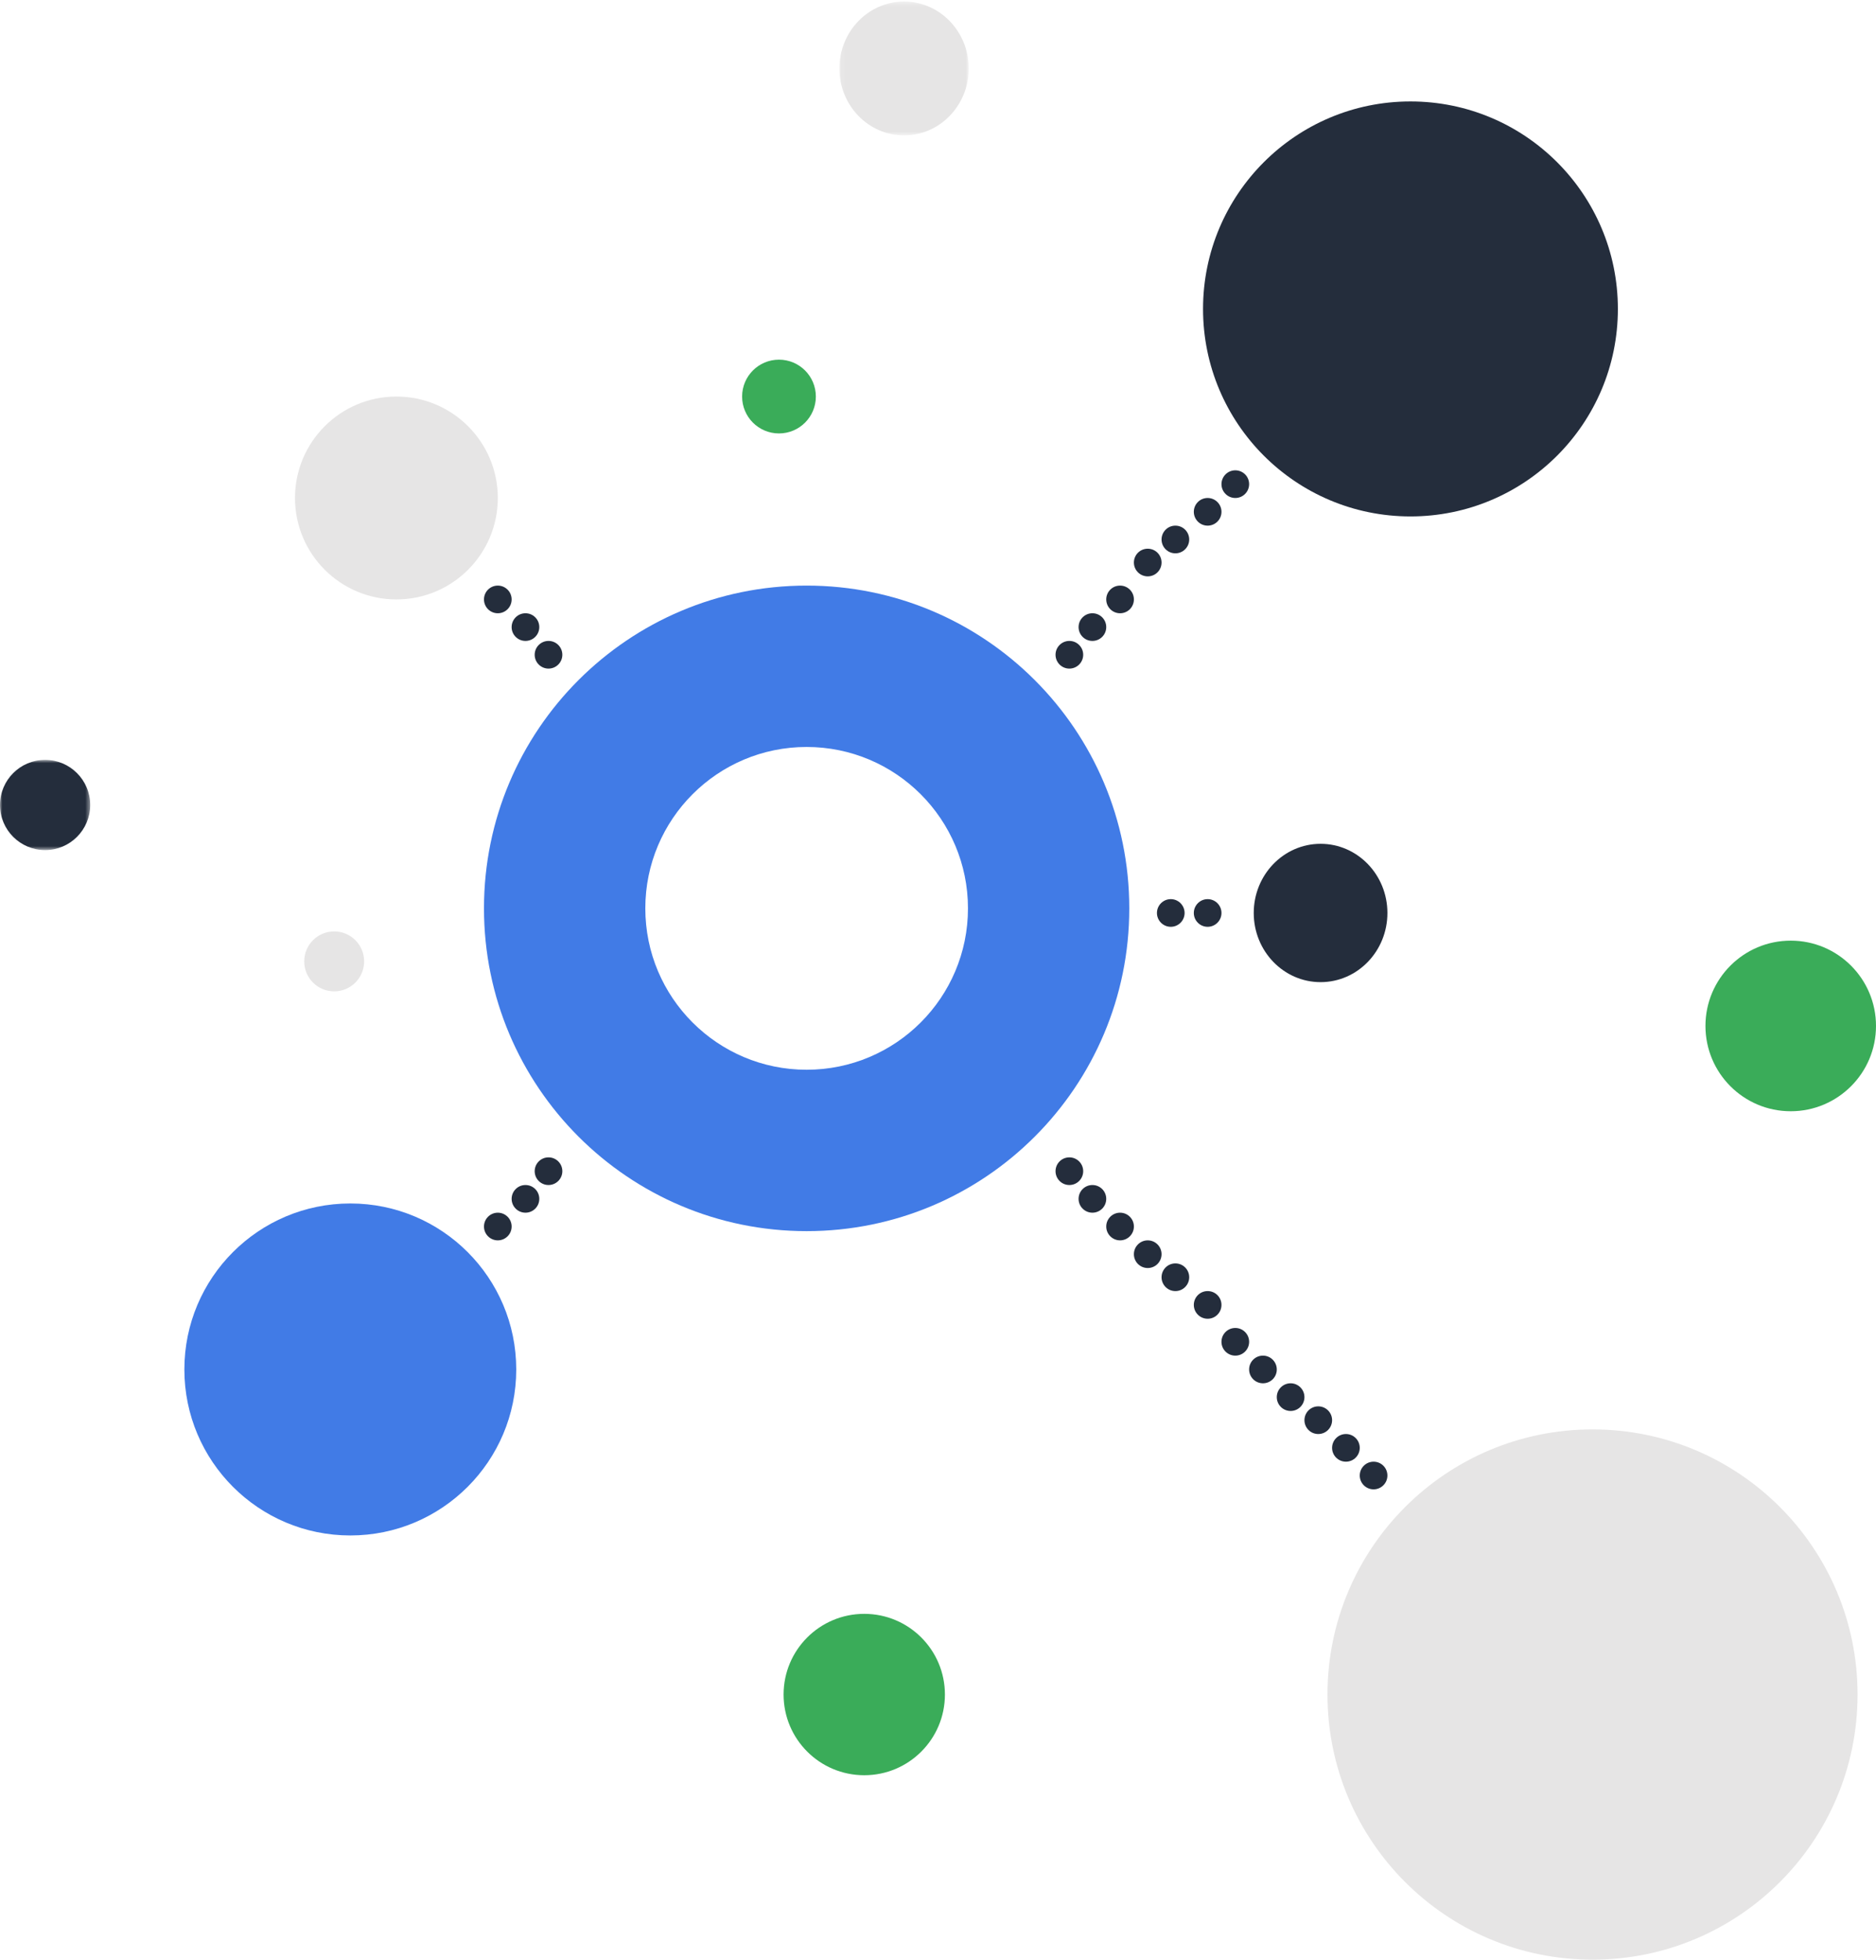 <?xml version="1.0" encoding="UTF-8"?>
<svg width="407px" height="425px" viewBox="0 0 407 425" version="1.1" xmlns="http://www.w3.org/2000/svg" xmlns:xlink="http://www.w3.org/1999/xlink">
    <!-- Generator: Sketch 55.2 (78181) - https://sketchapp.com -->
    <title>vision</title>
    <desc>Created with Sketch.</desc>
    <defs>
        <polygon id="path-1" points="0 0.796 19.569 0.796 19.569 20.363 0 20.363"></polygon>
        <polygon id="path-3" points="0.106 0.337 28.167 0.337 28.167 29.364 0.106 29.364"></polygon>
    </defs>
    <g id="Landing-Page" stroke="none" stroke-width="1" fill="none" fill-rule="evenodd">
        <g id="WhitePage_Landing" transform="translate(-228, -881)">
            <g id="vision" transform="translate(228, 881)">
                <g>
                    <path d="M177,86 C177,90.418 173.418,94 168.999,94 C164.582,94 161,90.418 161,86 C161,81.584 164.582,78 168.999,78 C173.418,78 177,81.584 177,86" id="Fill-1" fill="#3AAC59"></path>
                    <g id="Group-5" transform="translate(0, 164)">
                        <mask id="mask-2" fill="white">
                            <use xlink:href="#path-1"></use>
                        </mask>
                        <g id="Clip-4"></g>
                        <path d="M19.569,10.58 C19.569,15.981 15.185,20.363 9.785,20.363 C4.384,20.363 -0.001,15.981 -0.001,10.58 C-0.001,5.176 4.384,0.796 9.785,0.796 C15.185,0.796 19.569,5.176 19.569,10.58" id="Fill-3" fill="#242D3C" mask="url(#mask-2)"></path>
                    </g>
                    <path d="M79,208.5 C79,212.089 76.089,215 72.501,215 C68.911,215 66,212.089 66,208.5 C66,204.909 68.911,202 72.501,202 C76.089,202 79,204.909 79,208.5" id="Fill-6" fill="#E6E5E5"></path>
                    <g id="Group-10" transform="translate(182, 0)">
                        <mask id="mask-4" fill="white">
                            <use xlink:href="#path-3"></use>
                        </mask>
                        <g id="Clip-9"></g>
                        <path d="M28.167,14.85 C28.167,22.865 21.881,29.364 14.137,29.364 C6.391,29.364 0.106,22.865 0.106,14.85 C0.106,6.837 6.391,0.336 14.137,0.336 C21.881,0.336 28.167,6.837 28.167,14.85" id="Fill-8" fill="#E6E5E5" mask="url(#mask-4)"></path>
                    </g>
                    <path d="M407,222.5 C407,232.716 398.713,241 388.5,241 C378.277,241 370,232.716 370,222.5 C370,212.287 378.277,204 388.5,204 C398.713,204 407,212.287 407,222.5" id="Fill-11" fill="#3AAC59"></path>
                    <path d="M174.998,231.999 C155.669,231.999 140.002,216.33 140.002,196.999 C140.002,177.667 155.669,161.998 174.998,161.998 C194.329,161.998 210.002,177.667 210.002,196.999 C210.002,216.33 194.329,231.999 174.998,231.999 M174.998,127 C136.338,127 105,158.336 105,196.999 C105,235.662 136.338,267 174.998,267 C213.662,267 245,235.662 245,196.999 C245,158.336 213.662,127 174.998,127" id="Fill-13" fill="#417BE6"></path>
                    <path d="M403,367.5 C403,399.26 377.256,425.002 345.5,425 C313.742,425.002 288,399.26 288,367.5 C287.998,335.743 313.742,309.998 345.5,310 C377.256,309.998 403,335.743 403,367.5" id="Fill-15" fill="#E6E5E5"></path>
                    <path d="M112,297 C112,316.882 95.882,333 76.001,333 C56.116,333 40,316.882 40,297 C40,277.118 56.116,261 76.001,261 C95.882,261 112,277.118 112,297" id="Fill-17" fill="#417BE6"></path>
                    <path d="M351,67.001 C351,91.852 330.856,112 306.002,112 C281.149,112 261,91.852 261,67.001 C261,42.148 281.149,22 306,22 C330.854,22 351,42.148 351,67.001" id="Fill-19" fill="#242D3C"></path>
                    <path d="M108,108 C108,120.15 98.15,130 86,130 C73.847,130 64,120.15 64,108 C64,95.85 73.847,86 86,86 C98.148,86 108,95.85 108,108" id="Fill-21" fill="#E6E5E5"></path>
                    <path d="M301,198 C301,206.285 294.511,213 286.502,213 C278.492,213 272,206.285 272,198 C272,189.715 278.492,183 286.502,183 C294.511,183 301,189.715 301,198" id="Fill-23" fill="#242D3C"></path>
                    <path d="M205,367.5 C205,377.166 197.167,385 187.502,385 C177.833,385 170,377.166 170,367.5 C170,357.834 177.833,350 187.502,350 C197.167,350 205,357.834 205,367.5" id="Fill-25" fill="#3AAC59"></path>
                    <path d="M107.999,133 C107.197,133 106.443,132.687 105.879,132.121 C104.708,130.953 104.708,129.047 105.876,127.877 C106.443,127.313 107.197,127 107.997,127 C108.799,127 109.553,127.315 110.12,127.879 C110.687,128.446 111,129.2 111,130.001 C111,130.803 110.687,131.554 110.12,132.121 C109.556,132.687 108.802,133 107.999,133" id="Fill-27" fill="#242D3C"></path>
                    <path d="M113.999,139 C113.199,139 112.445,138.687 111.878,138.12 C111.31,137.553 110.997,136.799 111,136 C111,135.198 111.313,134.444 111.88,133.877 C112.445,133.313 113.199,133 114.002,133 C114.802,133 115.556,133.313 116.123,133.877 C117.292,135.048 117.292,136.952 116.123,138.12 C115.556,138.687 114.799,139 113.999,139" id="Fill-29" fill="#242D3C"></path>
                    <path d="M119,145 C118.2,145 117.446,144.687 116.879,144.12 C115.707,142.952 115.707,141.048 116.879,139.877 C117.446,139.313 118.2,139 119,139 C119.802,139 120.557,139.313 121.121,139.877 C122.293,141.048 122.293,142.952 121.121,144.12 C120.554,144.687 119.8,145 119,145" id="Fill-31" fill="#242D3C"></path>
                    <path d="M254.003,201 C252.349,201 251.003,199.656 251,198.001 C251,196.347 252.346,195 254.003,195 C255.654,195 256.997,196.347 257,197.999 C256.997,199.656 255.654,201 254.003,201" id="Fill-33" fill="#242D3C"></path>
                    <path d="M262.001,201 C261.2,201 260.445,200.687 259.876,200.118 C259.31,199.551 259,198.799 259,198 C259,196.348 260.346,195 261.999,195 C263.654,195 265,196.345 265,198 C264.997,199.655 263.652,201 262.001,201" id="Fill-35" fill="#242D3C"></path>
                    <path d="M107.999,269 C107.197,269 106.443,268.687 105.879,268.121 C105.313,267.554 105,266.803 105,266.001 C105,265.202 105.313,264.449 105.877,263.882 C106.446,263.315 107.2,263 107.999,263 C108.8,263 109.554,263.315 110.121,263.879 C110.687,264.446 111,265.2 111,265.999 C111,266.8 110.687,267.554 110.118,268.123 C109.551,268.687 108.798,269 107.999,269" id="Fill-37" fill="#242D3C"></path>
                    <path d="M113.998,263 C113.198,263 112.444,262.687 111.877,262.123 C110.707,260.952 110.707,259.048 111.879,257.874 C112.444,257.31 113.196,257 113.998,257 C114.801,257 115.556,257.313 116.123,257.877 C117.292,259.048 117.292,260.952 116.123,262.12 C115.556,262.687 114.801,263 113.998,263" id="Fill-39" fill="#242D3C"></path>
                    <path d="M118.995,257 C118.194,257 117.44,256.687 116.876,256.123 C115.708,254.955 115.708,253.05 116.878,251.879 C117.445,251.313 118.199,251 119.001,251 C119.803,251 120.554,251.313 121.121,251.877 C121.687,252.443 122,253.197 122,253.999 C122,254.8 121.685,255.551 121.118,256.121 C120.551,256.687 119.797,257 118.995,257" id="Fill-41" fill="#242D3C"></path>
                    <path d="M268.001,108 C267.198,108 266.444,107.687 265.88,107.12 C265.313,106.553 265,105.802 265,105 C265,104.198 265.313,103.444 265.88,102.877 C266.444,102.313 267.201,102 268.001,102 C268.803,102 269.557,102.313 270.124,102.877 C271.292,104.045 271.292,105.952 270.121,107.12 C269.557,107.687 268.803,108 268.001,108" id="Fill-43" fill="#242D3C"></path>
                    <path d="M261.998,114 C261.198,114 260.444,113.687 259.877,113.12 C258.708,111.949 258.708,110.048 259.877,108.877 C260.441,108.313 261.196,108 261.998,108 C262.798,108 263.555,108.313 264.12,108.88 C264.687,109.447 265,110.201 265,111 C265,111.802 264.687,112.553 264.12,113.12 C263.553,113.687 262.798,114 261.998,114" id="Fill-45" fill="#242D3C"></path>
                    <path d="M255,120 C254.2,120 253.446,119.687 252.879,119.12 C251.707,117.952 251.707,116.048 252.879,114.877 C253.443,114.313 254.198,114 255,114 C255.802,114 256.557,114.313 257.121,114.877 C258.293,116.048 258.293,117.952 257.121,119.12 C256.554,119.687 255.8,120 255,120" id="Fill-47" fill="#242D3C"></path>
                    <path d="M249.001,125 C248.201,125 247.444,124.687 246.877,124.12 C245.707,122.952 245.707,121.048 246.879,119.877 C247.444,119.313 248.198,119 249.001,119 C249.804,119 250.558,119.313 251.123,119.877 C252.292,121.048 252.292,122.952 251.125,124.12 C250.558,124.687 249.801,125 249.001,125" id="Fill-49" fill="#242D3C"></path>
                    <path d="M243.002,133 C242.199,133 241.445,132.687 240.877,132.12 C239.708,130.949 239.708,129.048 240.877,127.877 C241.442,127.313 242.199,127 243.002,127 C243.805,127 244.557,127.313 245.125,127.877 C246.292,129.045 246.292,130.949 245.125,132.123 C244.557,132.687 243.805,133 243.002,133" id="Fill-51" fill="#242D3C"></path>
                    <path d="M236.997,139 C236.195,139 235.441,138.687 234.876,138.121 C233.708,136.953 233.708,135.05 234.876,133.879 C235.443,133.313 236.197,133 237,133 C237.799,133 238.553,133.313 239.12,133.877 C239.687,134.446 240,135.2 240,135.999 C240,136.8 239.687,137.554 239.12,138.121 C238.553,138.687 237.797,139 236.997,139" id="Fill-53" fill="#242D3C"></path>
                    <path d="M231.999,145 C231.197,145 230.443,144.687 229.879,144.123 C229.313,143.556 229,142.802 229,142 C229,141.198 229.313,140.444 229.879,139.877 C230.446,139.313 231.2,139 232.001,139 C232.803,139 233.557,139.313 234.121,139.877 C234.687,140.444 235,141.198 235,141.997 C235,142.799 234.687,143.553 234.121,144.12 C233.554,144.687 232.8,145 231.999,145" id="Fill-55" fill="#242D3C"></path>
                    <path d="M231.999,257 C231.197,257 230.443,256.687 229.879,256.121 C228.708,254.953 228.708,253.047 229.876,251.877 C230.443,251.313 231.197,251 231.997,251 C232.799,251 233.553,251.315 234.12,251.879 C234.687,252.446 235,253.2 235,254.001 C235,254.803 234.687,255.554 234.12,256.121 C233.556,256.687 232.802,257 231.999,257" id="Fill-57" fill="#242D3C"></path>
                    <path d="M236.999,263 C236.199,263 235.445,262.687 234.878,262.12 C234.31,261.553 233.997,260.799 234,260 C234,259.198 234.313,258.444 234.88,257.877 C235.445,257.313 236.199,257 237.002,257 C237.802,257 238.556,257.313 239.123,257.877 C240.292,259.048 240.292,260.952 239.123,262.12 C238.556,262.687 237.799,263 236.999,263" id="Fill-59" fill="#242D3C"></path>
                    <path d="M243.001,269 C242.201,269 241.447,268.687 240.88,268.12 C240.313,267.553 240,266.802 240,266 C240,265.198 240.313,264.444 240.88,263.877 C241.447,263.313 242.201,263 243.001,263 C243.803,263 244.557,263.313 245.121,263.877 C246.293,265.048 246.293,266.952 245.121,268.12 C244.554,268.687 243.8,269 243.001,269" id="Fill-61" fill="#242D3C"></path>
                    <path d="M249.001,275 C248.198,275 247.444,274.687 246.877,274.121 C246.313,273.554 246,272.8 246,271.999 C246,271.2 246.313,270.446 246.877,269.879 C247.444,269.313 248.201,269 249.001,269 C249.8,269 250.554,269.313 251.121,269.877 C252.293,271.047 252.293,272.953 251.121,274.121 C250.557,274.687 249.803,275 249.001,275" id="Fill-63" fill="#242D3C"></path>
                    <path d="M255.001,280 C254.199,280 253.447,279.687 252.88,279.123 C252.313,278.553 252,277.799 252,277 C252,276.201 252.313,275.447 252.88,274.877 C253.444,274.313 254.199,274 255.001,274 C255.803,274 256.558,274.313 257.125,274.877 C258.294,276.048 258.291,277.952 257.122,279.12 C256.555,279.687 255.801,280 255.001,280" id="Fill-65" fill="#242D3C"></path>
                    <path d="M262.001,286 C261.198,286 260.444,285.687 259.877,285.12 C258.708,283.952 258.708,282.048 259.877,280.877 C260.441,280.313 261.196,280 261.998,280 C262.801,280 263.558,280.313 264.122,280.877 C265.294,282.048 265.291,283.952 264.122,285.123 C263.558,285.687 262.803,286 262.001,286" id="Fill-67" fill="#242D3C"></path>
                    <path d="M268,294 C267.2,294 266.443,293.687 265.876,293.121 C264.708,291.95 264.708,290.047 265.876,288.879 C266.441,288.313 267.195,288 267.997,288 C268.799,288 269.553,288.315 270.12,288.879 C270.687,289.446 271,290.2 271,291.001 C271,291.803 270.687,292.554 270.12,293.123 C269.556,293.687 268.802,294 268,294" id="Fill-69" fill="#242D3C"></path>
                    <path d="M274.002,300 C273.199,300 272.442,299.687 271.878,299.121 C270.709,297.95 270.706,296.047 271.875,294.877 C272.442,294.313 273.197,294 273.996,294 C274.799,294 275.553,294.315 276.12,294.879 C276.687,295.449 277,296.202 277,297.001 C277.003,297.803 276.69,298.554 276.123,299.123 C275.556,299.687 274.804,300 274.002,300" id="Fill-71" fill="#242D3C"></path>
                    <path d="M280,306 C279.197,306 278.443,305.687 277.876,305.12 C276.708,303.952 276.708,302.048 277.876,300.877 C278.443,300.313 279.2,300 280,300 C280.799,300 281.553,300.313 282.12,300.877 C282.687,301.444 283,302.201 283,303 C283,303.802 282.687,304.553 282.12,305.123 C281.553,305.687 280.799,306 280,306" id="Fill-73" fill="#242D3C"></path>
                    <path d="M285.999,311 C285.197,311 284.443,310.69 283.879,310.123 C282.707,308.952 282.707,307.048 283.879,305.877 C284.443,305.313 285.197,305 285.999,305 C286.799,305 287.556,305.313 288.123,305.88 C288.687,306.447 289,307.201 289,308 C289,308.802 288.687,309.556 288.12,310.123 C287.556,310.687 286.802,311 285.999,311" id="Fill-75" fill="#242D3C"></path>
                    <path d="M291.999,317 C291.197,317 290.442,316.687 289.875,316.12 C288.706,314.952 288.709,313.048 289.878,311.88 C290.445,311.313 291.199,311 292.002,311 C292.801,311 293.556,311.313 294.12,311.877 C294.687,312.444 295,313.201 295,314 C295,314.799 294.687,315.553 294.12,316.12 C293.556,316.687 292.801,317 291.999,317" id="Fill-77" fill="#242D3C"></path>
                    <path d="M298.001,323 C297.201,323 296.447,322.687 295.88,322.12 C295.313,321.553 295,320.802 295,320 C295,319.198 295.313,318.444 295.88,317.877 C296.447,317.313 297.201,317 298.001,317 C298.803,317 299.557,317.313 300.124,317.877 C301.292,319.048 301.292,320.952 300.121,322.12 C299.554,322.687 298.8,323 298.001,323" id="Fill-79" fill="#242D3C"></path>
                </g>
            </g>
        </g>
    </g>
</svg>